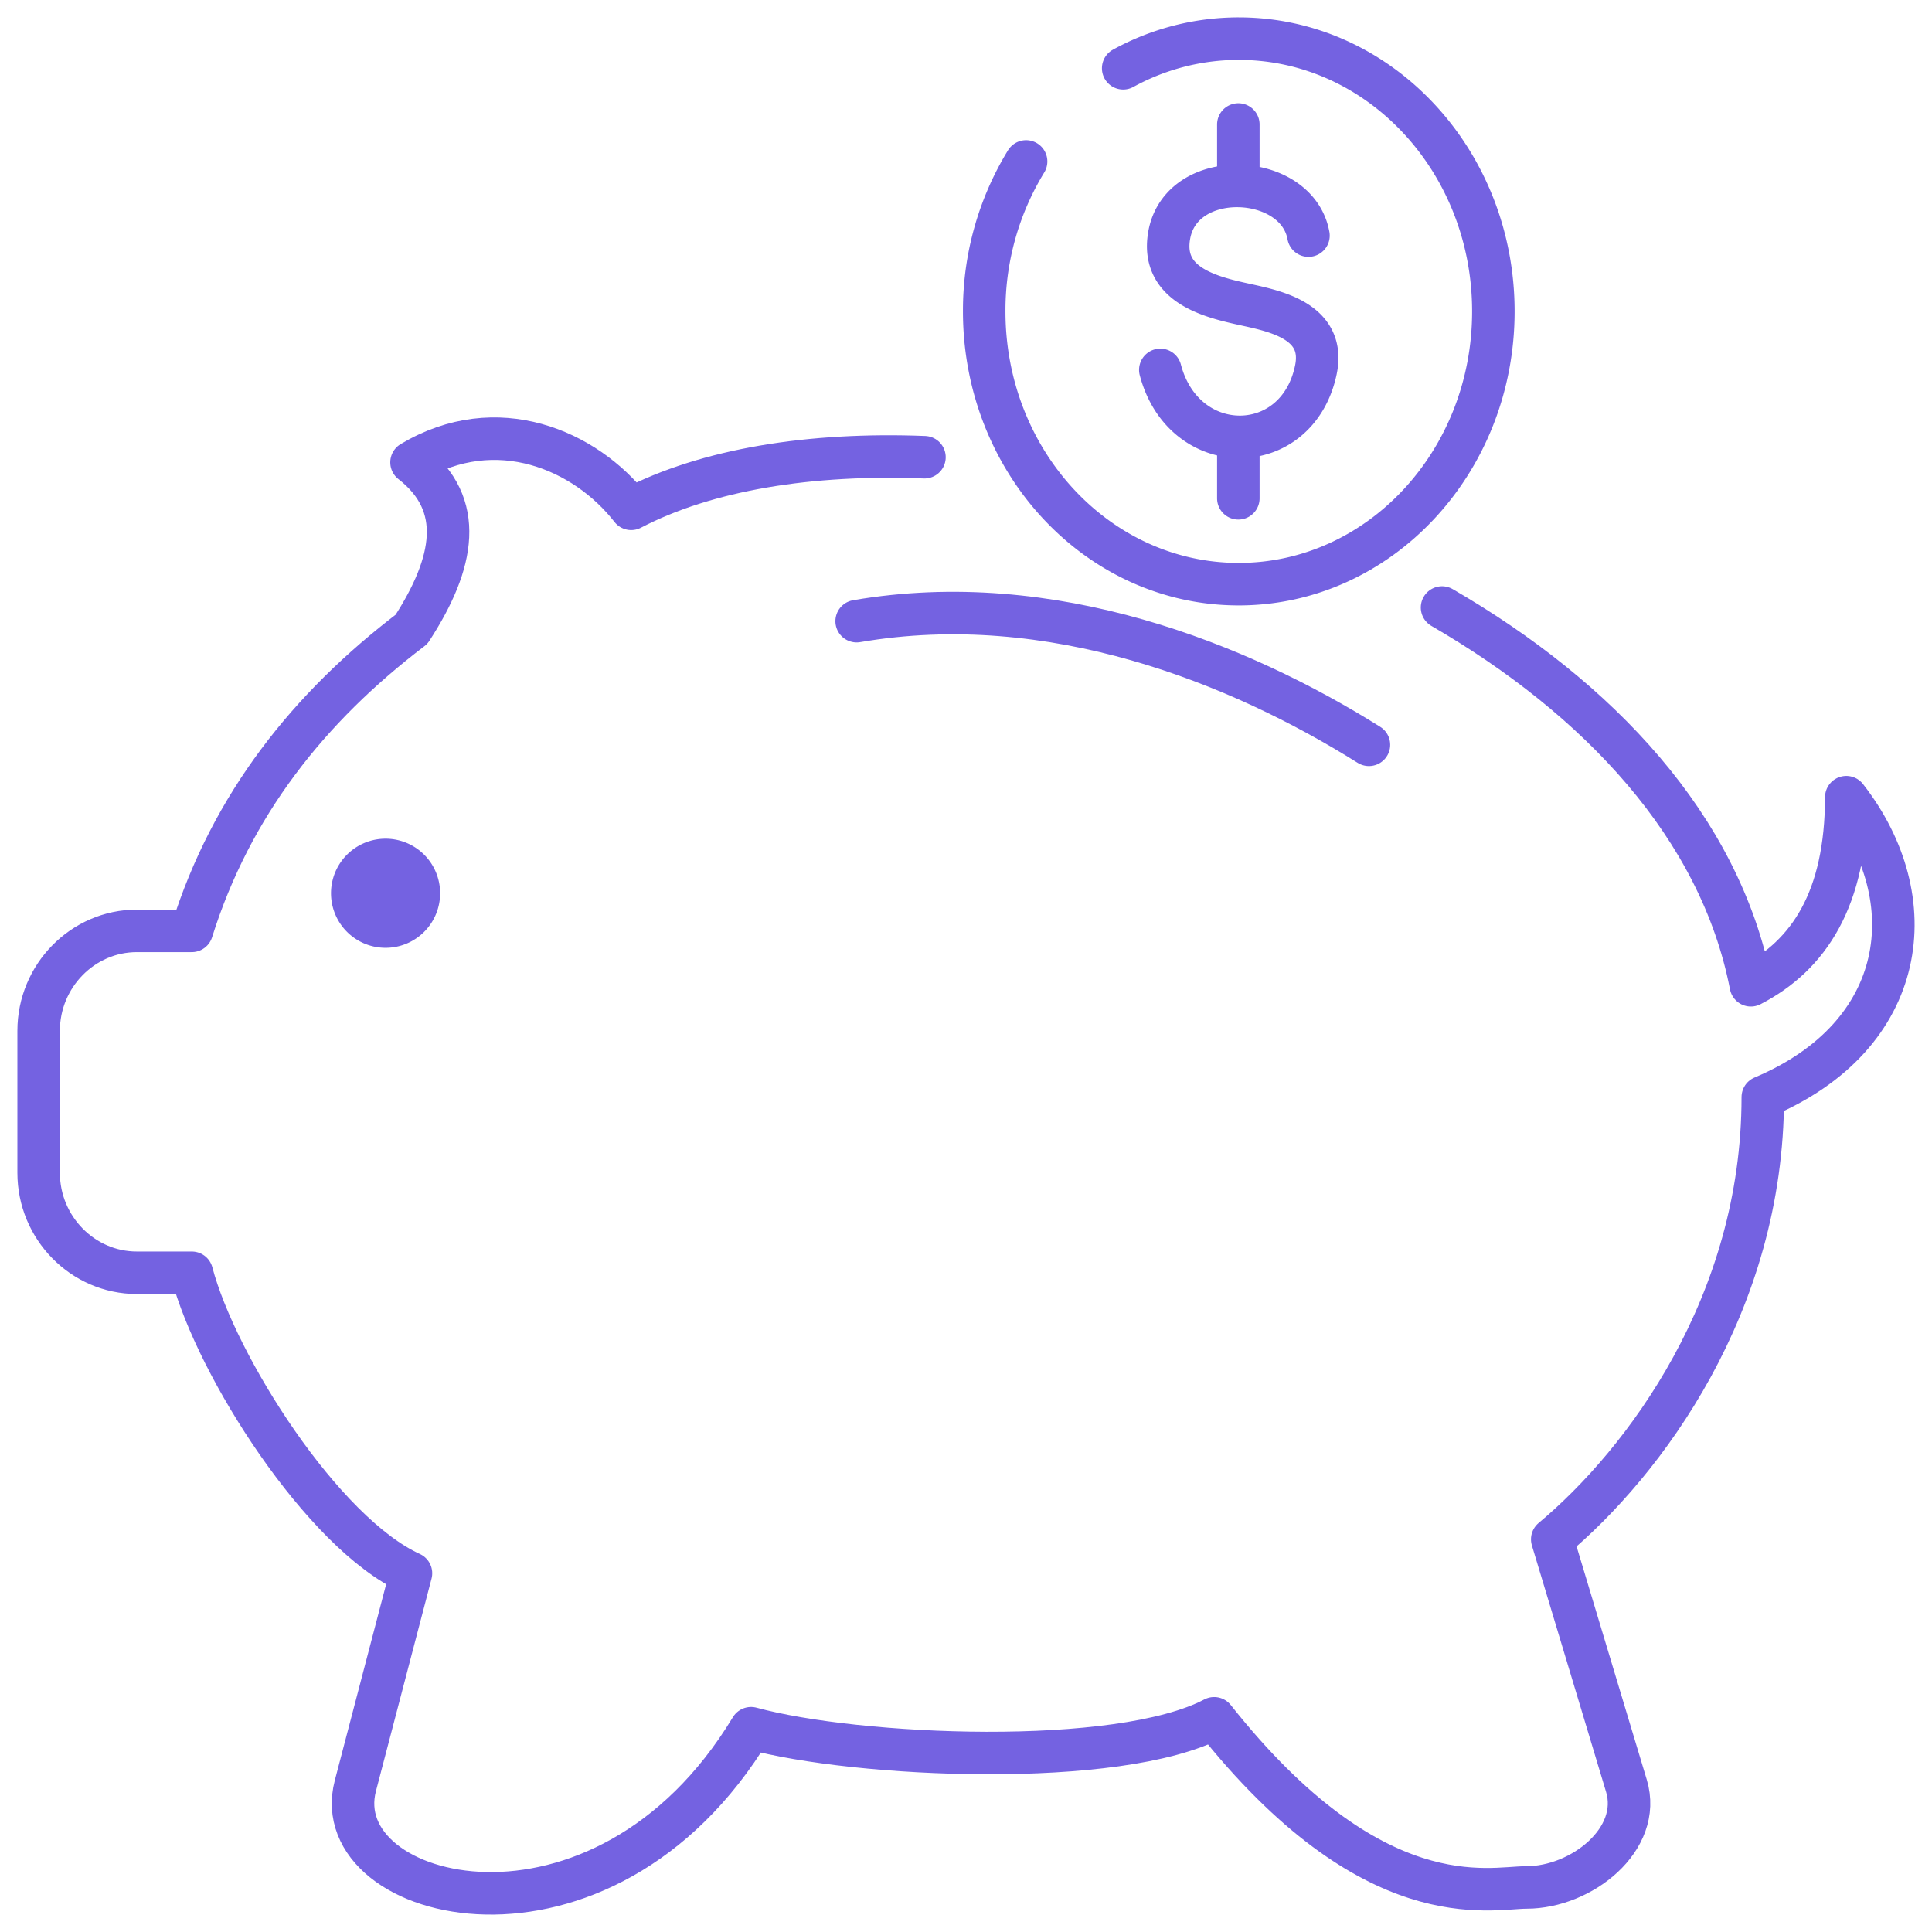<svg xmlns="http://www.w3.org/2000/svg" width="50" height="50"><g fill="none" fill-rule="evenodd"><path stroke="#7462E1" stroke-linecap="round" stroke-linejoin="round" stroke-width="1.1" d="M37.32 15.722c4.042 2.344 7.194 5.67 7.992 9.777 1.506-.78 2.465-2.235 2.47-4.868 2.054 2.634 1.623 6.168-2.161 7.762 0 5.347-3.06 9.45-5.449 11.444l1.92 6.38c.416 1.383-1.163 2.63-2.584 2.63-.965 0-3.973.813-8.086-4.378-2.485 1.308-9.246 1.004-11.985.257-3.853 6.376-11.034 4.52-10.24 1.49l1.439-5.5c-2.291-1.044-5.037-5.367-5.672-7.777H3.54c-1.396 0-2.54-1.164-2.54-2.586v-3.676c0-1.422 1.144-2.586 2.541-2.586h1.423c1.027-3.27 3.034-5.786 5.686-7.805 1.12-1.725 1.395-3.235 0-4.32 2.206-1.32 4.502-.317 5.685 1.202 1.967-1.025 4.647-1.45 7.59-1.335m-1.755 4.243c5.044-.868 9.909 1.099 13.258 3.2"/><path fill="#7462E1" d="M9.941 21.706a1.412 1.412 0 1 1 0 2.823 1.412 1.412 0 0 1 0-2.823"/><path stroke="#7462E1" stroke-linecap="round" stroke-linejoin="round" stroke-width="1.1" d="M33.863 6.097c-.298-1.646-3.304-1.781-3.606.002-.237 1.397 1.33 1.637 2.181 1.83.755.172 1.858.483 1.617 1.641-.48 2.306-3.413 2.322-4.026.003m2.019-4.761v-1.59m0 9.674v-1.59m-2.98-9.539A6.209 6.209 0 0 1 32.058 1c3.64 0 6.59 3.16 6.59 7.059 0 3.898-2.95 7.059-6.59 7.059-3.638 0-6.587-3.16-6.587-7.06a7.39 7.39 0 0 1 1.084-3.88"/></g></svg>